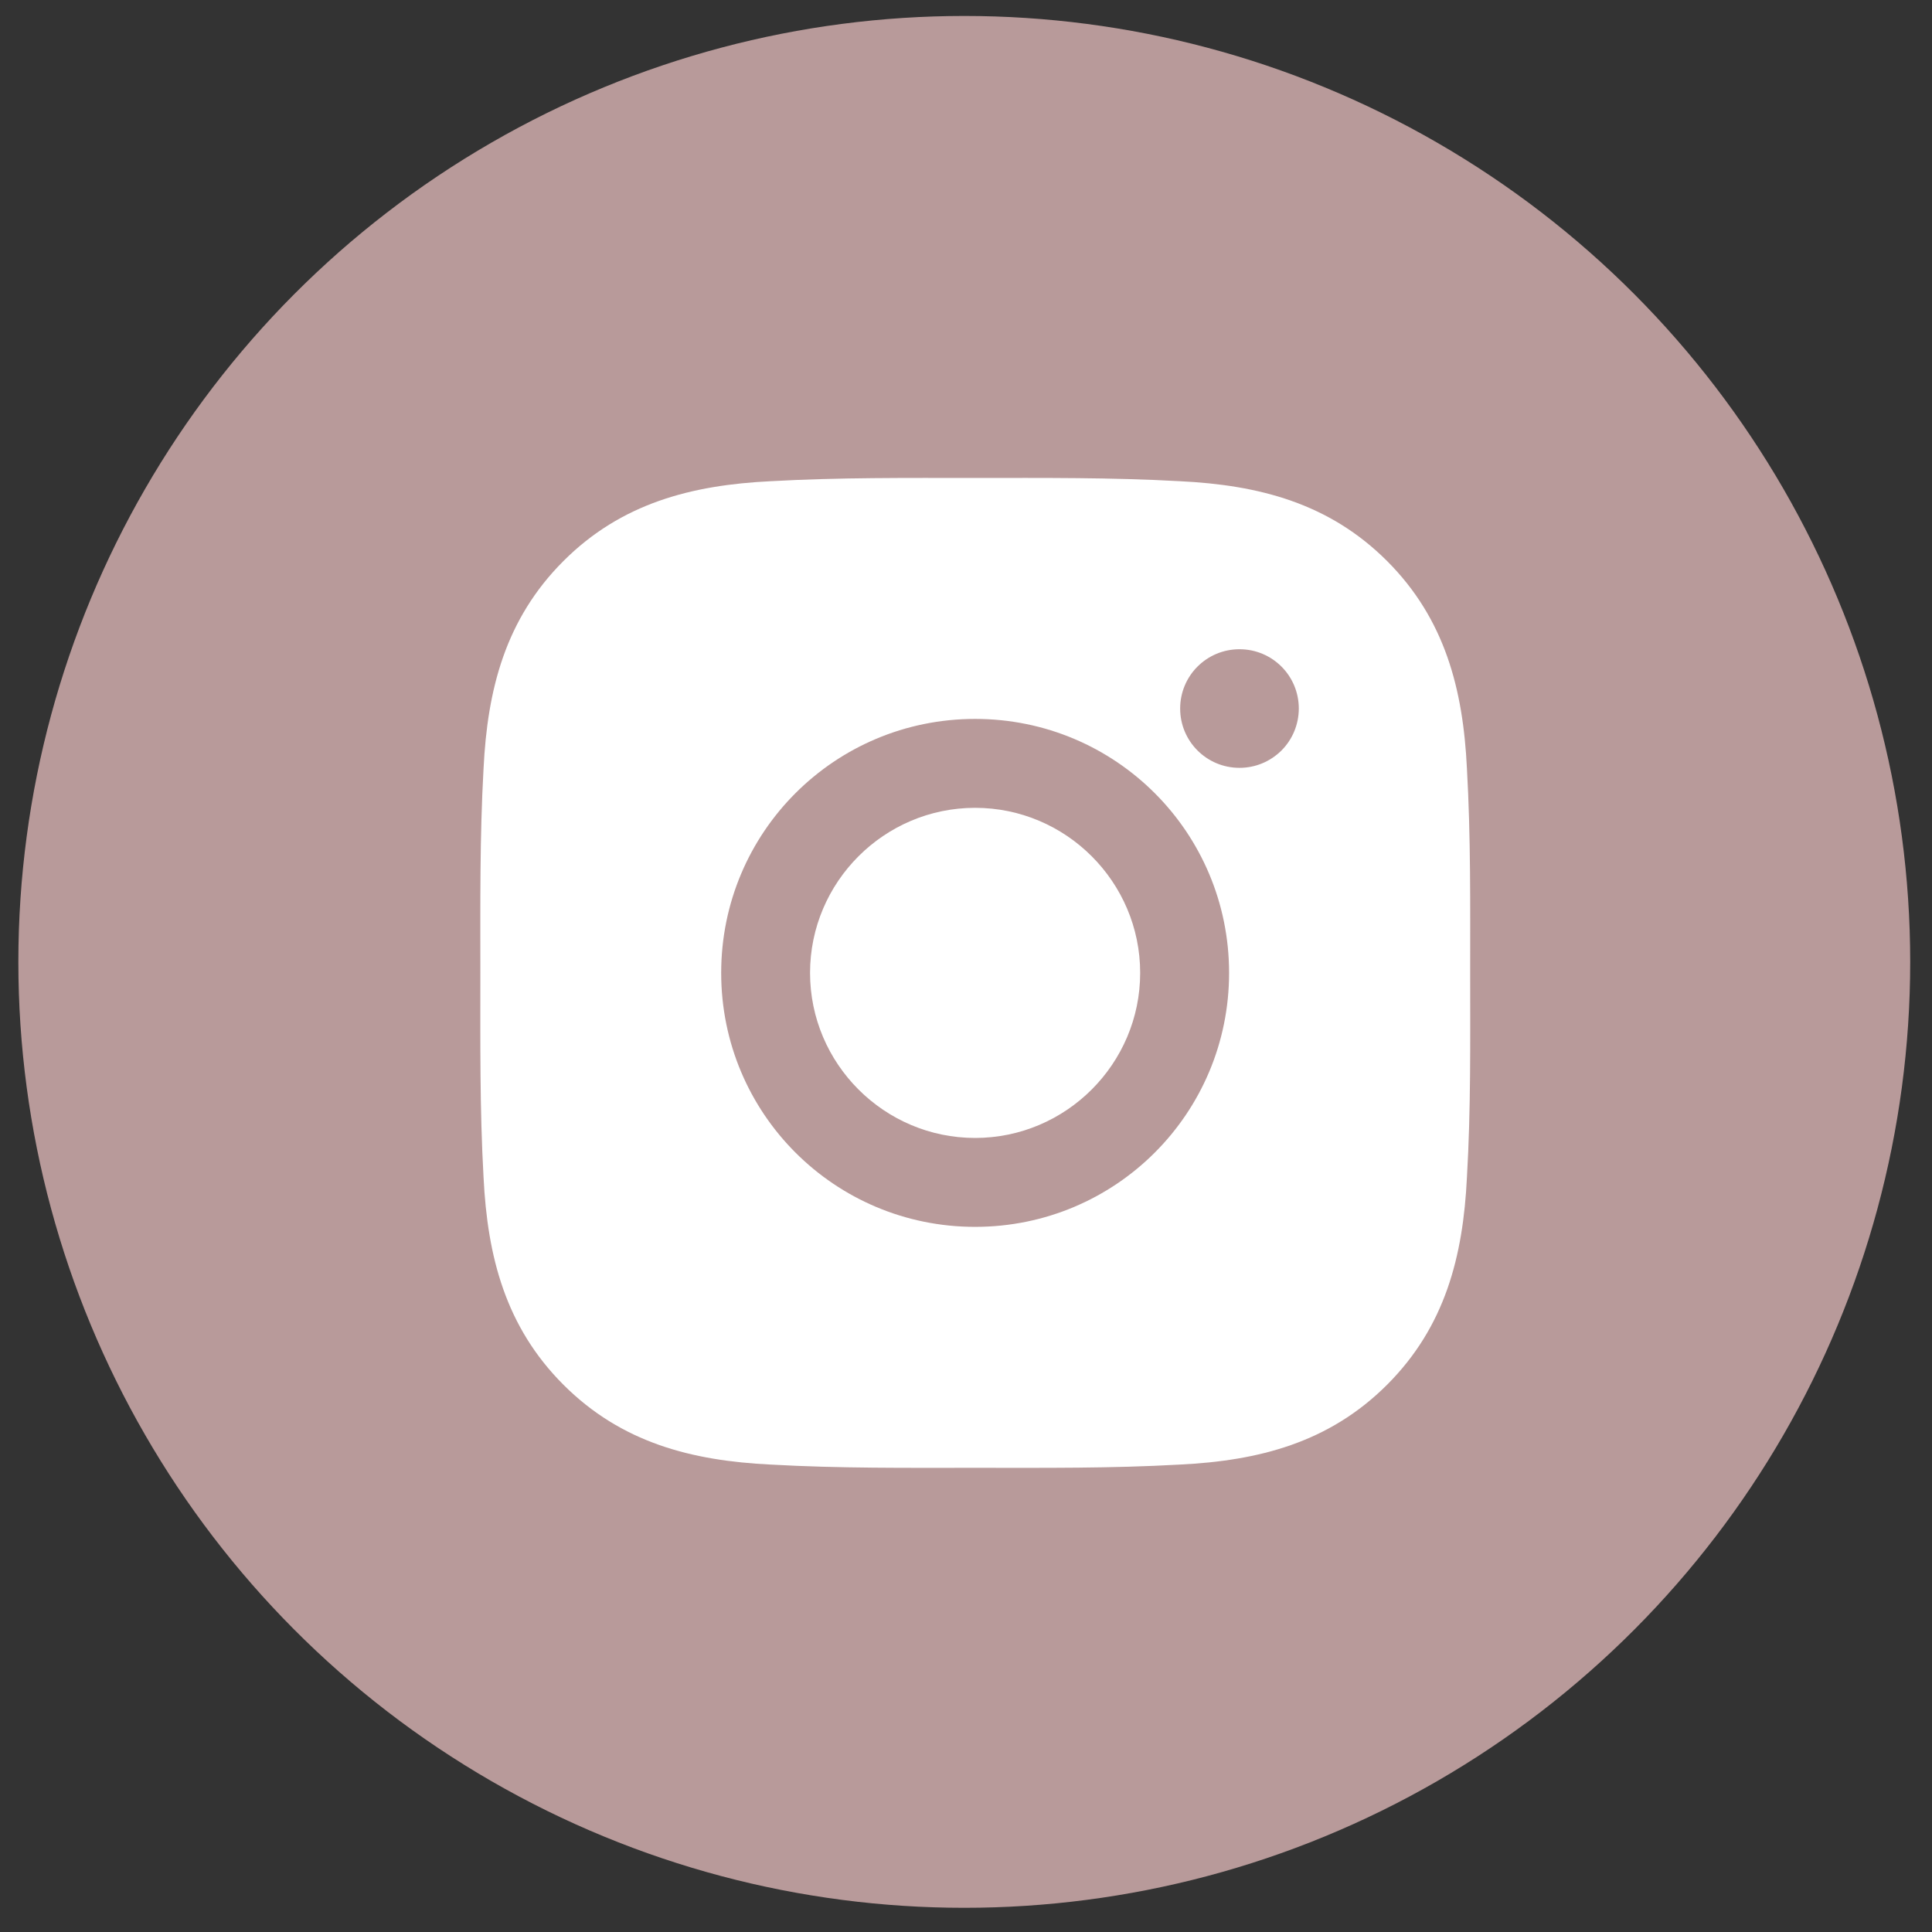 <svg width="46" height="46" viewBox="0 0 46 46" fill="none" xmlns="http://www.w3.org/2000/svg">
<rect x="0" y="0" width="46" height="46" fill="#333333" stroke="none"/>
<circle cx="22.959" cy="22.902" r="22.522" fill="#B89A9A"/>
<path d="M23.217 19.234C21.053 19.234 19.287 21 19.287 23.164C19.287 25.328 21.053 27.094 23.217 27.094C25.381 27.094 27.147 25.328 27.147 23.164C27.147 21 25.381 19.234 23.217 19.234ZM35.004 23.164C35.004 21.537 35.019 19.924 34.927 18.3C34.836 16.413 34.405 14.738 33.026 13.358C31.643 11.976 29.971 11.548 28.085 11.457C26.457 11.366 24.845 11.38 23.22 11.38C21.593 11.38 19.98 11.366 18.356 11.457C16.469 11.548 14.794 11.979 13.415 13.358C12.032 14.741 11.605 16.413 11.513 18.3C11.422 19.927 11.437 21.54 11.437 23.164C11.437 24.789 11.422 26.404 11.513 28.029C11.605 29.916 12.035 31.59 13.415 32.97C14.797 34.352 16.469 34.78 18.356 34.871C19.983 34.963 21.596 34.948 23.22 34.948C24.848 34.948 26.46 34.963 28.085 34.871C29.971 34.78 31.646 34.349 33.026 32.97C34.408 31.587 34.836 29.916 34.927 28.029C35.022 26.404 35.004 24.791 35.004 23.164ZM23.217 29.211C19.871 29.211 17.171 26.51 17.171 23.164C17.171 19.818 19.871 17.117 23.217 17.117C26.563 17.117 29.264 19.818 29.264 23.164C29.264 26.51 26.563 29.211 23.217 29.211ZM29.512 18.282C28.73 18.282 28.099 17.651 28.099 16.87C28.099 16.088 28.73 15.458 29.512 15.458C30.293 15.458 30.924 16.088 30.924 16.87C30.924 17.055 30.887 17.239 30.817 17.41C30.746 17.582 30.642 17.738 30.511 17.869C30.379 18 30.224 18.104 30.052 18.175C29.881 18.246 29.697 18.282 29.512 18.282Z" fill="white"/>
</svg>
